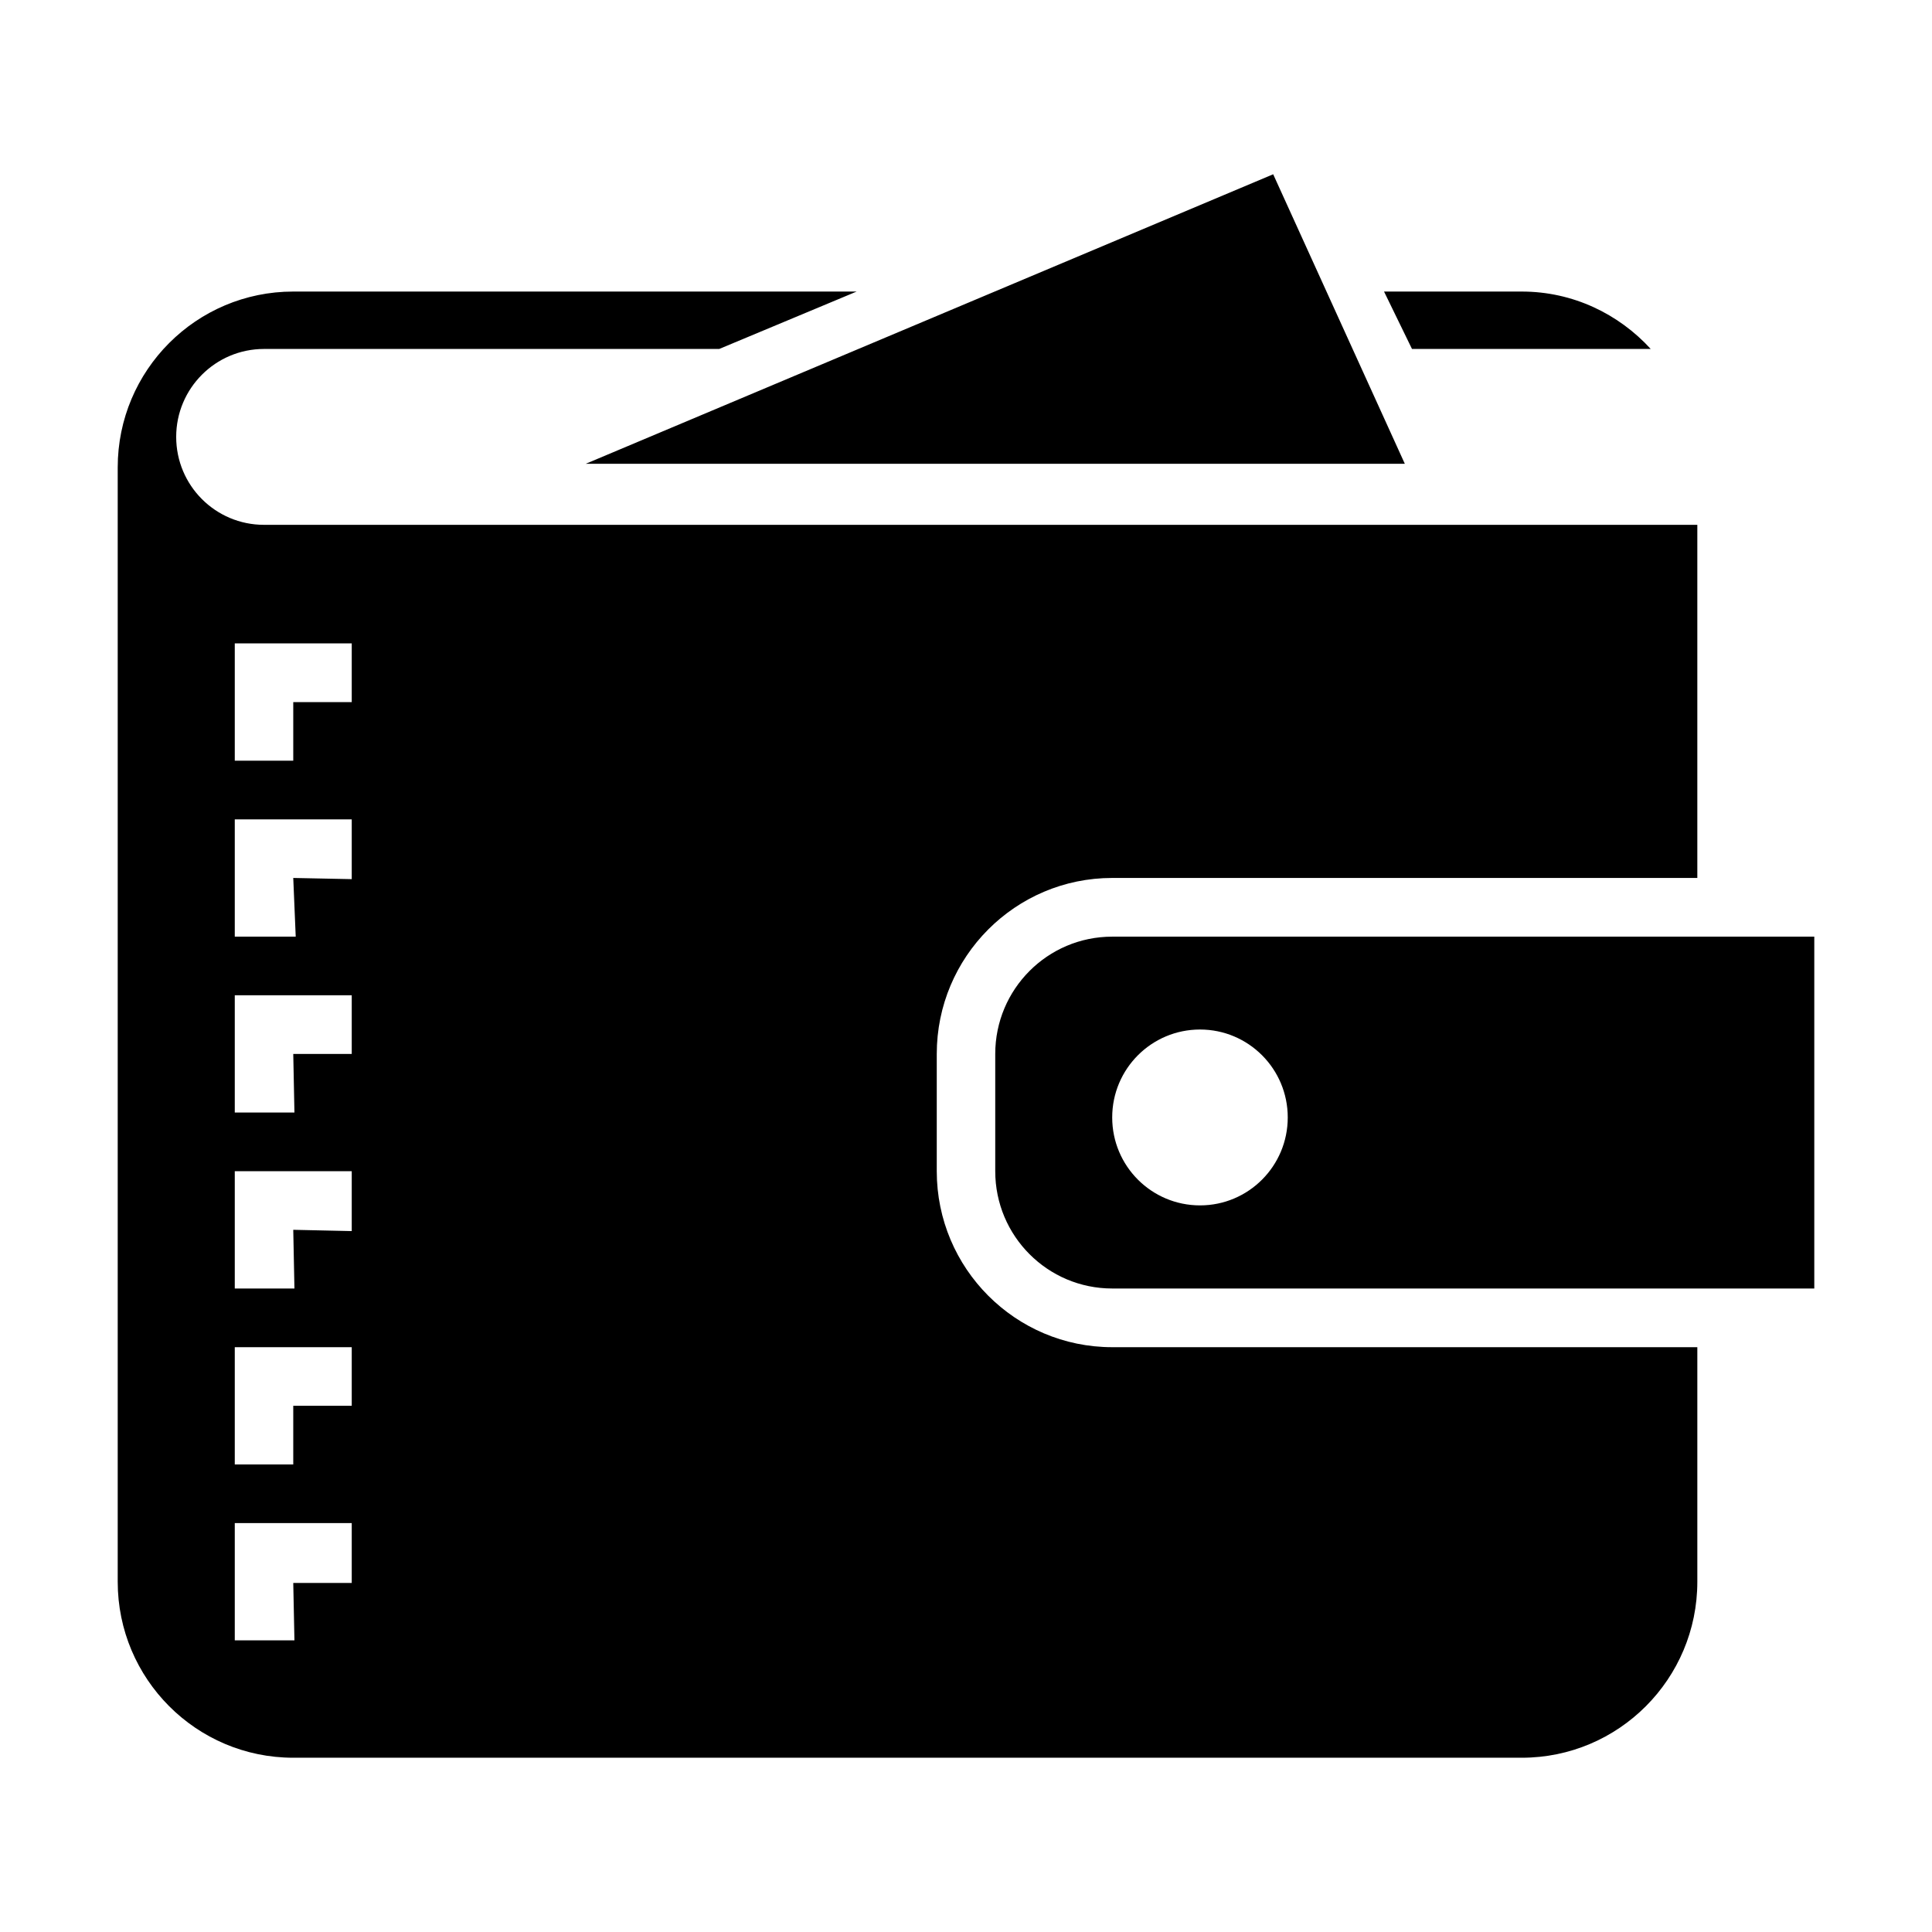 <?xml version="1.0" standalone="no"?><!DOCTYPE svg PUBLIC "-//W3C//DTD SVG 1.1//EN" "http://www.w3.org/Graphics/SVG/1.1/DTD/svg11.dtd"><svg class="icon" width="200px" height="200.00px" viewBox="0 0 1024 1024" version="1.1" xmlns="http://www.w3.org/2000/svg"><path fill="#000000" d="M589.489 682.932c-34.232 0-61.99-27.818-61.99-62.162l0-62.164c0-34.344 27.758-62.16 61.99-62.16l372.121 0 0 186.485L589.489 682.932 589.489 682.932zM636.04 545.666c-25.717 0-46.551 20.832-46.551 46.605 0 25.774 20.833 46.61 46.551 46.61 25.658 0 46.494-20.836 46.494-46.61C682.534 566.498 661.697 545.666 636.04 545.666L636.04 545.666zM496.502 558.608 496.502 620.771c0 51.487 41.668 93.268 92.987 93.268l310.129 0 0 124.329c0 51.489-41.67 93.266-93.045 93.266L155.433 931.634c-51.373 0-93.043-41.777-93.043-93.266L62.39 247.74c0-51.489 41.67-93.211 93.043-93.211l298.606 0-72.835 30.426L139.935 184.955c-25.717 0-46.551 20.891-46.551 46.603 0 25.779 20.833 46.613 46.551 46.613l759.683 0 0 187.162L589.489 465.333C538.17 465.334 496.502 507.115 496.502 558.608L496.502 558.608zM186.429 341.014l-61.993 0 0 62.162 30.997 0 0-31.053 30.997 0L186.43 341.014 186.429 341.014zM186.429 434.284l-61.993 0 0 62.164 32.303 0-1.306-31.114 30.997 0.627L186.43 434.284 186.429 434.284zM186.429 527.499l-61.993 0 0 62.162 31.622 0-0.625-31.053 30.997 0L186.43 527.499 186.429 527.499zM186.429 620.771l-61.993 0 0 62.162 31.622 0-0.625-31.111 30.997 0.68L186.43 620.771 186.429 620.771zM186.429 714.039l-61.993 0 0 62.166 30.997 0 0-31.111 30.997 0L186.43 714.039 186.429 714.039zM186.429 807.255l-61.993 0 0 62.164 31.622 0-0.625-30.43 30.997 0L186.43 807.255 186.429 807.255zM310.471 245.812 674.813 92.366l69.769 153.447L310.471 245.812 310.471 245.812zM733.568 154.529l73.005 0c27.136 0 51.375 11.862 68.349 30.426L748.386 184.955 733.568 154.529 733.568 154.529z" /></svg>
